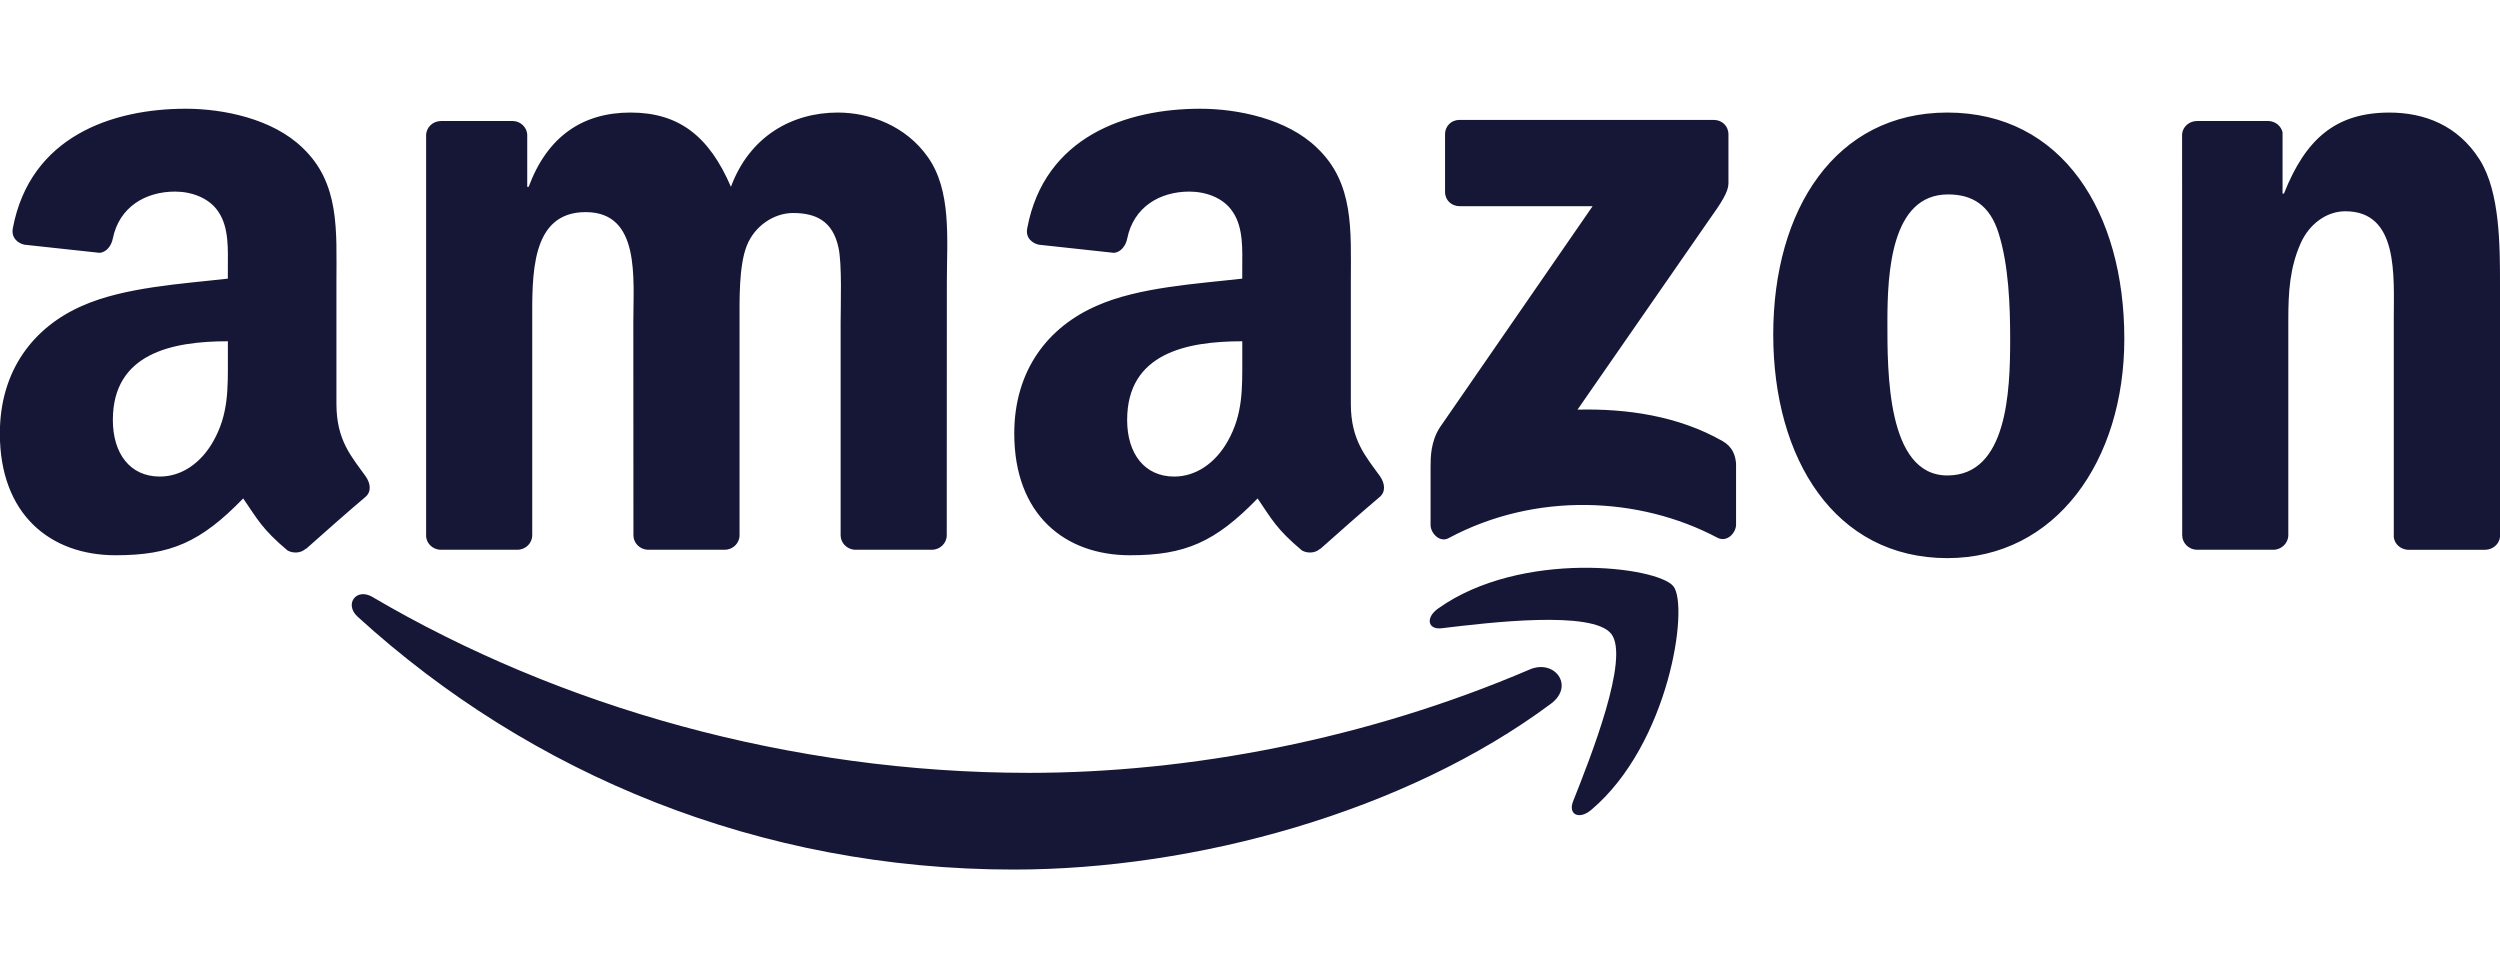 <svg height="36" viewBox="0 0 92 36" width="92" xmlns="http://www.w3.org/2000/svg"><g fill="none" fill-rule="evenodd"><path d="m0 0h92v36h-92z"/><path d="m13.708 21.97c6.876 4.04 15.378 6.471 24.16 6.471 5.923 0 12.439-1.238 18.43-3.806.905-.388 1.662.599.777 1.262-5.346 3.98-13.095 6.103-19.767 6.103-9.355 0-17.777-3.494-24.148-9.306-.501-.457-.052-1.08.549-.724zm47.872-.396c.585.732-.152 5.808-3.024 8.231-.441.372-.861.174-.665-.32.645-1.626 2.09-5.27 1.406-6.156-.681-.882-4.517-.417-6.239-.21-.525.065-.605-.396-.132-.728 3.056-2.172 8.069-1.545 8.654-.817zm-8.402-14.516v-2.111c0-.32.24-.534.529-.534h9.359c.3 0 .541.218.541.534v1.808c-.004.303-.256.7-.705 1.327l-4.85 6.993c1.802-.044 3.704.226 5.338 1.157.368.21.469.518.497.821v2.253c0 .307-.336.667-.689.481-2.879-1.525-6.704-1.691-9.888.016-.324.178-.665-.178-.665-.485v-2.14c0-.344.004-.93.344-1.452l5.619-8.138h-4.89c-.3 0-.541-.214-.541-.53m-34.14 13.173h-2.847c-.272-.02-.489-.226-.509-.489v-14.758c0-.295.244-.53.549-.53h2.655c.276.012.497.226.517.493v1.929h.052c.693-1.865 1.994-2.734 3.748-2.734 1.782 0 2.895.87 3.696 2.734.689-1.865 2.255-2.734 3.933-2.734 1.193 0 2.499.497 3.296 1.614.901 1.242.717 3.045.717 4.627l-.004 9.314c0 .295-.244.534-.549.534h-2.843c-.284-.02-.513-.251-.513-.534v-7.822c0-.623.056-2.176-.08-2.766-.212-.991-.849-1.27-1.674-1.27-.689 0-1.41.465-1.702 1.209-.292.744-.264 1.99-.264 2.827v7.822c0 .295-.244.534-.549.534h-2.843c-.288-.02-.513-.251-.513-.534l-.004-7.822c0-1.646.268-4.069-1.754-4.069-2.046 0-1.966 2.362-1.966 4.069v7.822c0 .295-.244.534-.549.534m52.626-16.089c4.225 0 6.512 3.664 6.512 8.324 0 4.502-2.527 8.073-6.512 8.073-4.149 0-6.408-3.664-6.408-8.231 0-4.595 2.287-8.166 6.408-8.166m.024 3.013c-2.098 0-2.231 2.888-2.231 4.688 0 1.804-.028 5.654 2.207 5.654 2.207 0 2.311-3.106 2.311-4.999 0-1.246-.052-2.734-.425-3.915-.32-1.027-.957-1.428-1.862-1.428m11.966 13.076h-2.835c-.284-.02-.513-.251-.513-.534l-.004-14.762c.024-.271.26-.481.549-.481h2.639c.248.012.453.182.509.413v2.257h.052c.797-2.018 1.914-2.981 3.881-2.981 1.278 0 2.523.465 3.324 1.739.745 1.181.745 3.167.745 4.595v9.29c-.032.259-.268.465-.549.465h-2.855c-.26-.02-.477-.214-.505-.465v-8.016c0-1.614.184-3.976-1.782-3.976-.693 0-1.33.469-1.646 1.181-.4.902-.453 1.8-.453 2.795v7.947c-.004.295-.252.534-.557.534m-37.937-7.05c0 1.12.028 2.055-.533 3.05-.453.809-1.173 1.306-1.97 1.306-1.093 0-1.734-.841-1.734-2.083 0-2.451 2.175-2.896 4.237-2.896zm2.871 7.009c-.188.17-.461.182-.673.069-.945-.793-1.117-1.161-1.634-1.917-1.562 1.61-2.671 2.091-4.694 2.091-2.399 0-4.261-1.492-4.261-4.481 0-2.334 1.249-3.923 3.036-4.7 1.546-.688 3.704-.809 5.354-.999v-.372c0-.684.052-1.492-.348-2.083-.344-.53-1.009-.748-1.598-.748-1.085 0-2.05.562-2.287 1.727-.048.259-.236.514-.497.526l-2.759-.299c-.232-.053-.493-.243-.424-.603.633-3.381 3.66-4.4 6.367-4.4 1.386 0 3.196.372 4.289 1.432 1.386 1.306 1.253 3.05 1.253 4.946v4.481c0 1.347.553 1.937 1.073 2.665.18.259.22.57-.012.764-.581.489-1.614 1.399-2.183 1.909l-.004-.008m-40.199-7.009c0 1.12.028 2.055-.533 3.05-.453.809-1.169 1.306-1.97 1.306-1.093 0-1.73-.841-1.73-2.083 0-2.451 2.175-2.896 4.233-2.896zm2.871 7.009c-.188.17-.461.182-.673.069-.945-.793-1.113-1.161-1.634-1.917-1.562 1.61-2.667 2.091-4.694 2.091-2.395 0-4.261-1.492-4.261-4.481 0-2.334 1.253-3.923 3.036-4.7 1.546-.688 3.704-.809 5.354-.999v-.372c0-.684.052-1.492-.344-2.083-.348-.53-1.013-.748-1.598-.748-1.085 0-2.054.562-2.291 1.727-.048.259-.236.514-.493.526l-2.763-.299c-.232-.053-.489-.243-.424-.603.637-3.381 3.66-4.4 6.367-4.4 1.386 0 3.196.372 4.289 1.432 1.386 1.306 1.253 3.05 1.253 4.946v4.481c0 1.347.553 1.937 1.073 2.665.184.259.224.57-.008.764-.581.489-1.614 1.399-2.183 1.909l-.008-.008" fill="#161637"/></g></svg>